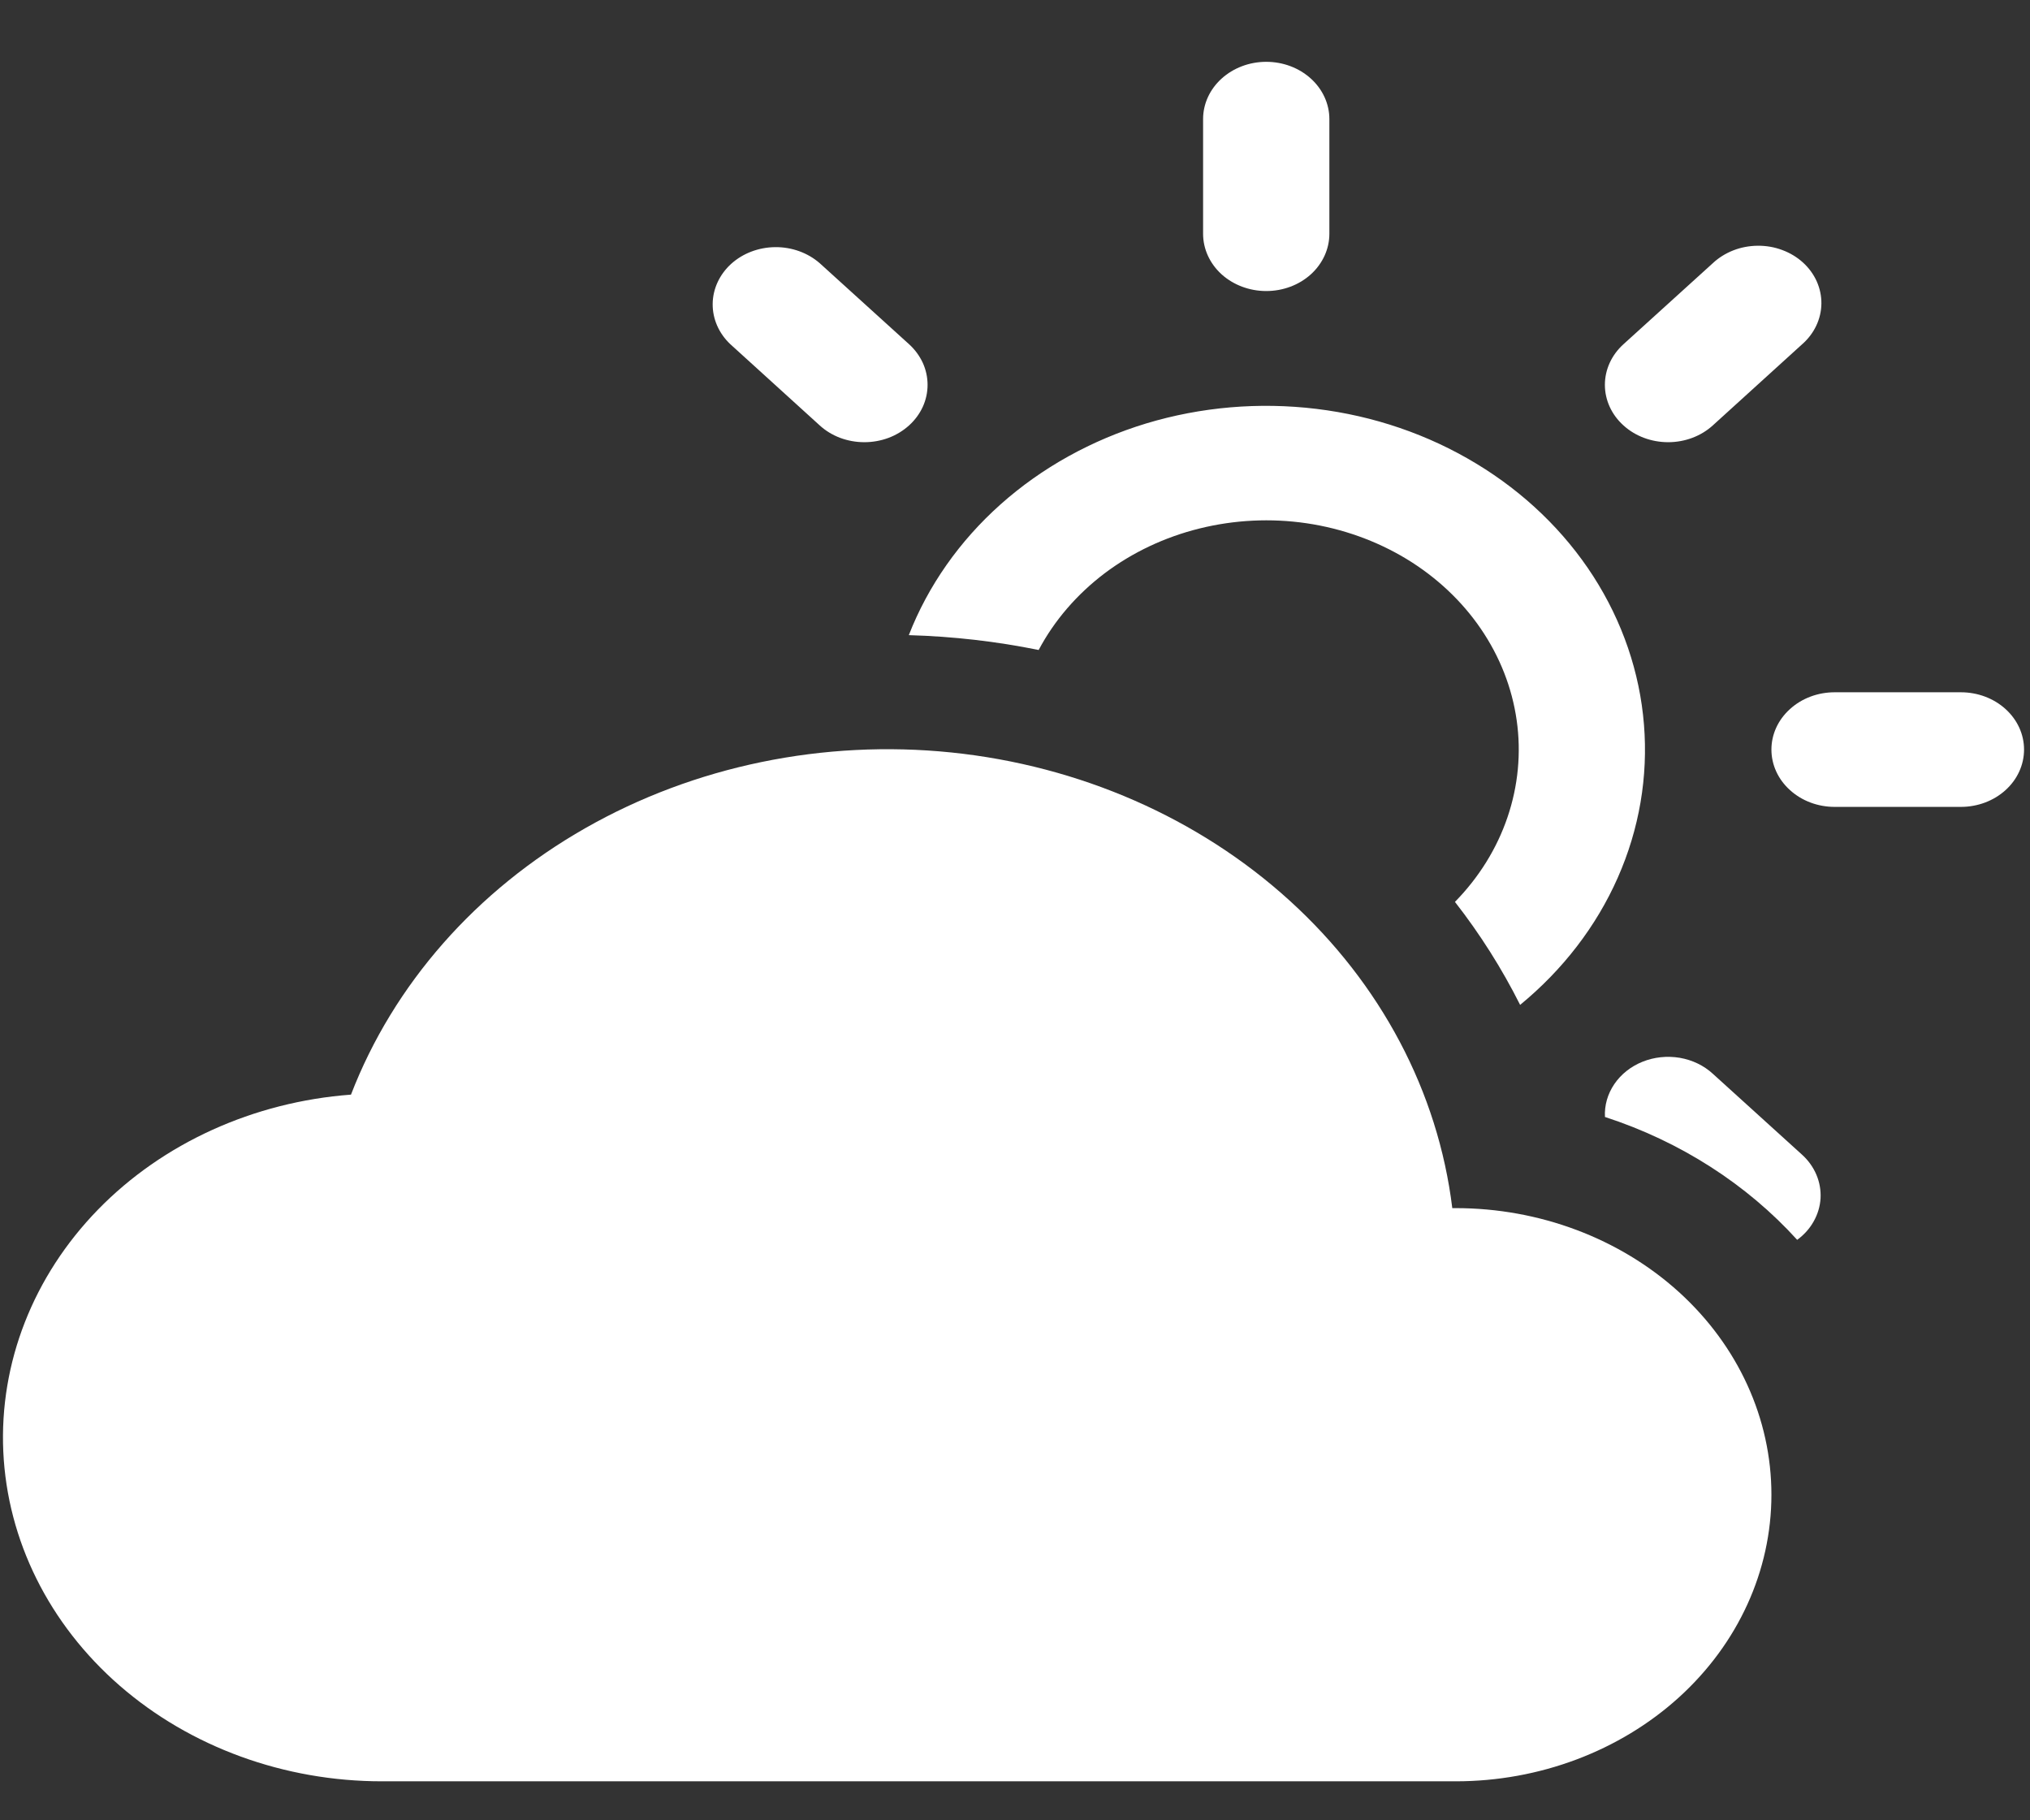 <svg width="29" height="26" viewBox="0 0 29 26" fill="none" xmlns="http://www.w3.org/2000/svg">
<rect x="0" y="0" width="29" height="26" fill="#333333" stroke="none"/>
<path d="M20.747 17.256C20.544 15.596 19.726 14.048 18.426 12.866C17.126 11.683 15.422 10.937 13.593 10.748C11.764 10.56 9.919 10.941 8.361 11.829C6.802 12.717 5.622 14.059 5.014 15.635C3.621 15.739 2.326 16.327 1.4 17.277C0.474 18.228 -0.01 19.466 0.047 20.733C0.105 22 0.7 23.198 1.709 24.076C2.718 24.954 4.062 25.444 5.459 25.443H20.796C21.992 25.443 23.139 25.011 23.985 24.244C24.831 23.476 25.306 22.435 25.306 21.349C25.306 20.264 24.831 19.223 23.985 18.455C23.139 17.688 21.992 17.256 20.796 17.256H20.747Z" fill="white"/>
<path d="M18.991 1.701C18.991 1.484 18.896 1.276 18.727 1.123C18.558 0.969 18.329 0.883 18.089 0.883C17.85 0.883 17.621 0.969 17.451 1.123C17.282 1.276 17.187 1.484 17.187 1.701V3.339C17.187 3.556 17.282 3.764 17.451 3.918C17.621 4.071 17.85 4.157 18.089 4.157C18.329 4.157 18.558 4.071 18.727 3.918C18.896 3.764 18.991 3.556 18.991 3.339V1.701ZM25.745 4.917C25.831 4.842 25.9 4.751 25.947 4.651C25.994 4.551 26.019 4.444 26.02 4.335C26.021 4.227 25.998 4.119 25.953 4.018C25.908 3.918 25.841 3.826 25.756 3.749C25.671 3.672 25.571 3.612 25.46 3.571C25.349 3.529 25.23 3.509 25.11 3.51C24.991 3.511 24.872 3.533 24.762 3.576C24.652 3.619 24.552 3.681 24.469 3.759L23.192 4.917C23.022 5.071 22.927 5.279 22.927 5.497C22.927 5.714 23.022 5.923 23.192 6.076C23.361 6.23 23.591 6.316 23.831 6.316C24.07 6.316 24.3 6.23 24.469 6.076L25.745 4.917ZM11.71 3.759C11.539 3.61 11.311 3.528 11.075 3.53C10.838 3.532 10.612 3.618 10.445 3.769C10.278 3.921 10.183 4.127 10.181 4.341C10.179 4.556 10.27 4.763 10.434 4.917L11.71 6.076C11.793 6.152 11.893 6.213 12.002 6.254C12.112 6.295 12.229 6.316 12.348 6.316C12.467 6.316 12.584 6.295 12.694 6.254C12.803 6.213 12.903 6.152 12.987 6.076C13.071 6 13.137 5.91 13.183 5.81C13.228 5.711 13.251 5.604 13.251 5.497C13.251 5.389 13.228 5.282 13.183 5.183C13.137 5.084 13.071 4.993 12.987 4.917L11.71 3.759ZM14.838 9.284C15.062 8.862 15.384 8.489 15.78 8.189C16.177 7.89 16.64 7.671 17.138 7.548C17.635 7.425 18.156 7.399 18.666 7.474C19.175 7.549 19.661 7.723 20.09 7.982C20.519 8.242 20.882 8.582 21.154 8.98C21.426 9.378 21.601 9.824 21.667 10.289C21.733 10.753 21.688 11.225 21.536 11.672C21.384 12.12 21.128 12.532 20.785 12.882C21.144 13.342 21.456 13.835 21.716 14.353C22.327 13.851 22.805 13.23 23.111 12.536C23.418 11.842 23.546 11.093 23.485 10.347C23.425 9.602 23.177 8.878 22.762 8.232C22.347 7.587 21.774 7.035 21.088 6.621C20.403 6.206 19.622 5.939 18.805 5.84C17.988 5.741 17.157 5.812 16.375 6.048C15.594 6.285 14.882 6.68 14.294 7.204C13.706 7.728 13.258 8.367 12.983 9.072C13.618 9.09 14.239 9.162 14.838 9.284ZM22.928 15.954C24.011 16.306 24.958 16.92 25.674 17.709C25.773 17.637 25.853 17.547 25.91 17.445C25.968 17.342 26.001 17.23 26.008 17.116C26.014 17.001 25.994 16.887 25.949 16.78C25.904 16.673 25.834 16.575 25.745 16.494L24.469 15.337C24.341 15.219 24.176 15.14 23.997 15.109C23.817 15.079 23.632 15.098 23.465 15.165C23.298 15.232 23.158 15.343 23.062 15.484C22.966 15.625 22.919 15.789 22.928 15.954ZM26.209 9.888C25.969 9.888 25.74 9.974 25.571 10.128C25.401 10.281 25.306 10.489 25.306 10.706C25.306 10.924 25.401 11.132 25.571 11.285C25.74 11.439 25.969 11.525 26.209 11.525H28.013C28.252 11.525 28.482 11.439 28.651 11.285C28.82 11.132 28.915 10.924 28.915 10.706C28.915 10.489 28.82 10.281 28.651 10.128C28.482 9.974 28.252 9.888 28.013 9.888H26.209Z" fill="white"/>
</svg>
